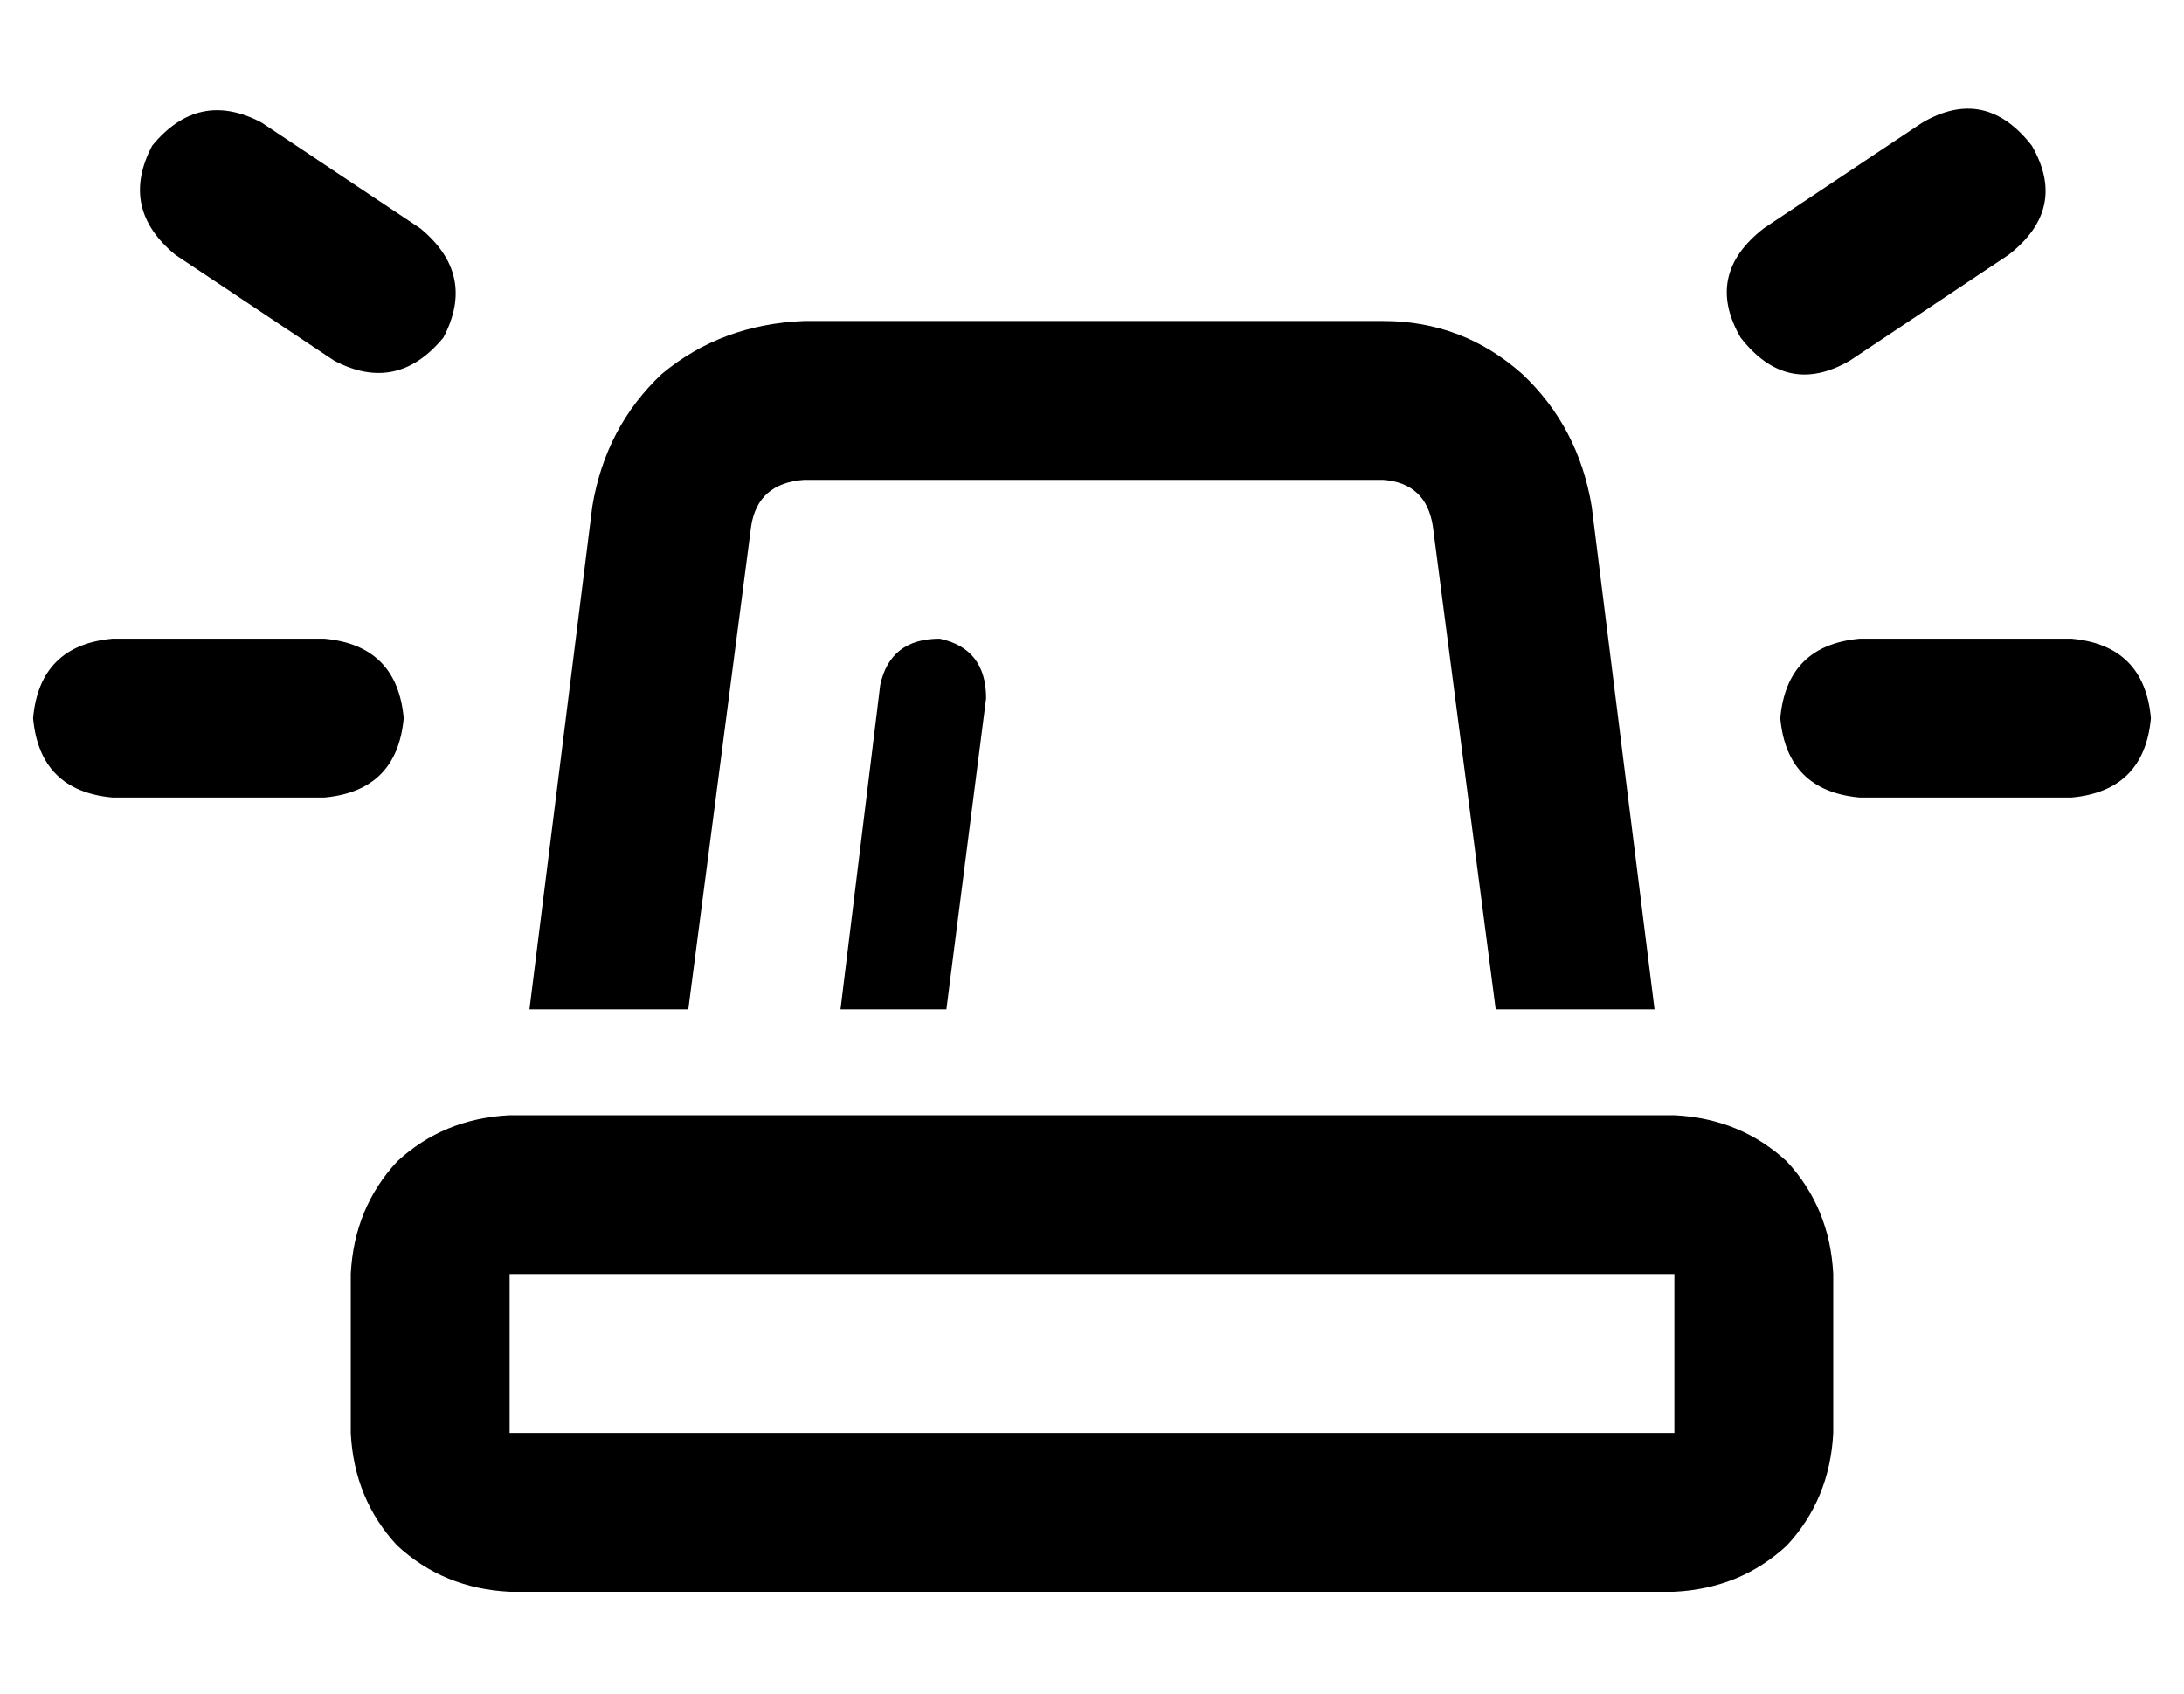 <?xml version="1.0" standalone="no"?>
<!DOCTYPE svg PUBLIC "-//W3C//DTD SVG 1.1//EN" "http://www.w3.org/Graphics/SVG/1.1/DTD/svg11.dtd" >
<svg xmlns="http://www.w3.org/2000/svg" xmlns:xlink="http://www.w3.org/1999/xlink" version="1.1" viewBox="-10 -40 660 512">
   <path fill="currentColor"
d="M69 -3l48 32l-48 -32l48 32q17 14 7 33q-14 17 -33 7l-48 -32v0q-17 -14 -7 -33q14 -17 33 -7v0zM597 37l-48 32l48 -32l-48 32q-19 11 -33 -7q-11 -19 7 -33l48 -32v0q19 -11 33 7q11 19 -7 33v0zM24 153h64h-64h64q22 2 24 24q-2 22 -24 24h-64v0q-22 -2 -24 -24
q2 -22 24 -24v0zM552 153h64h-64h64q22 2 24 24q-2 22 -24 24h-64v0q-22 -2 -24 -24q2 -22 24 -24v0zM490 265h-48h48h-48l-19 -146v0q-2 -13 -15 -14h-175v0q-14 1 -16 14l-19 146v0h-48v0l19 -152v0q4 -24 21 -40q18 -15 43 -16h175v0q24 0 42 16q17 16 21 40l19 152v0z
M244 265l12 -98l-12 98l12 -98q3 -14 18 -14q14 3 14 18l-12 94v0h-32v0zM496 345h-352h352h-352v48v0h352v0v-48v0zM144 297h352h-352h352q20 1 34 14q13 14 14 34v48v0q-1 20 -14 34q-14 13 -34 14h-352v0q-20 -1 -34 -14q-13 -14 -14 -34v-48v0q1 -20 14 -34
q14 -13 34 -14v0z" />
</svg>
